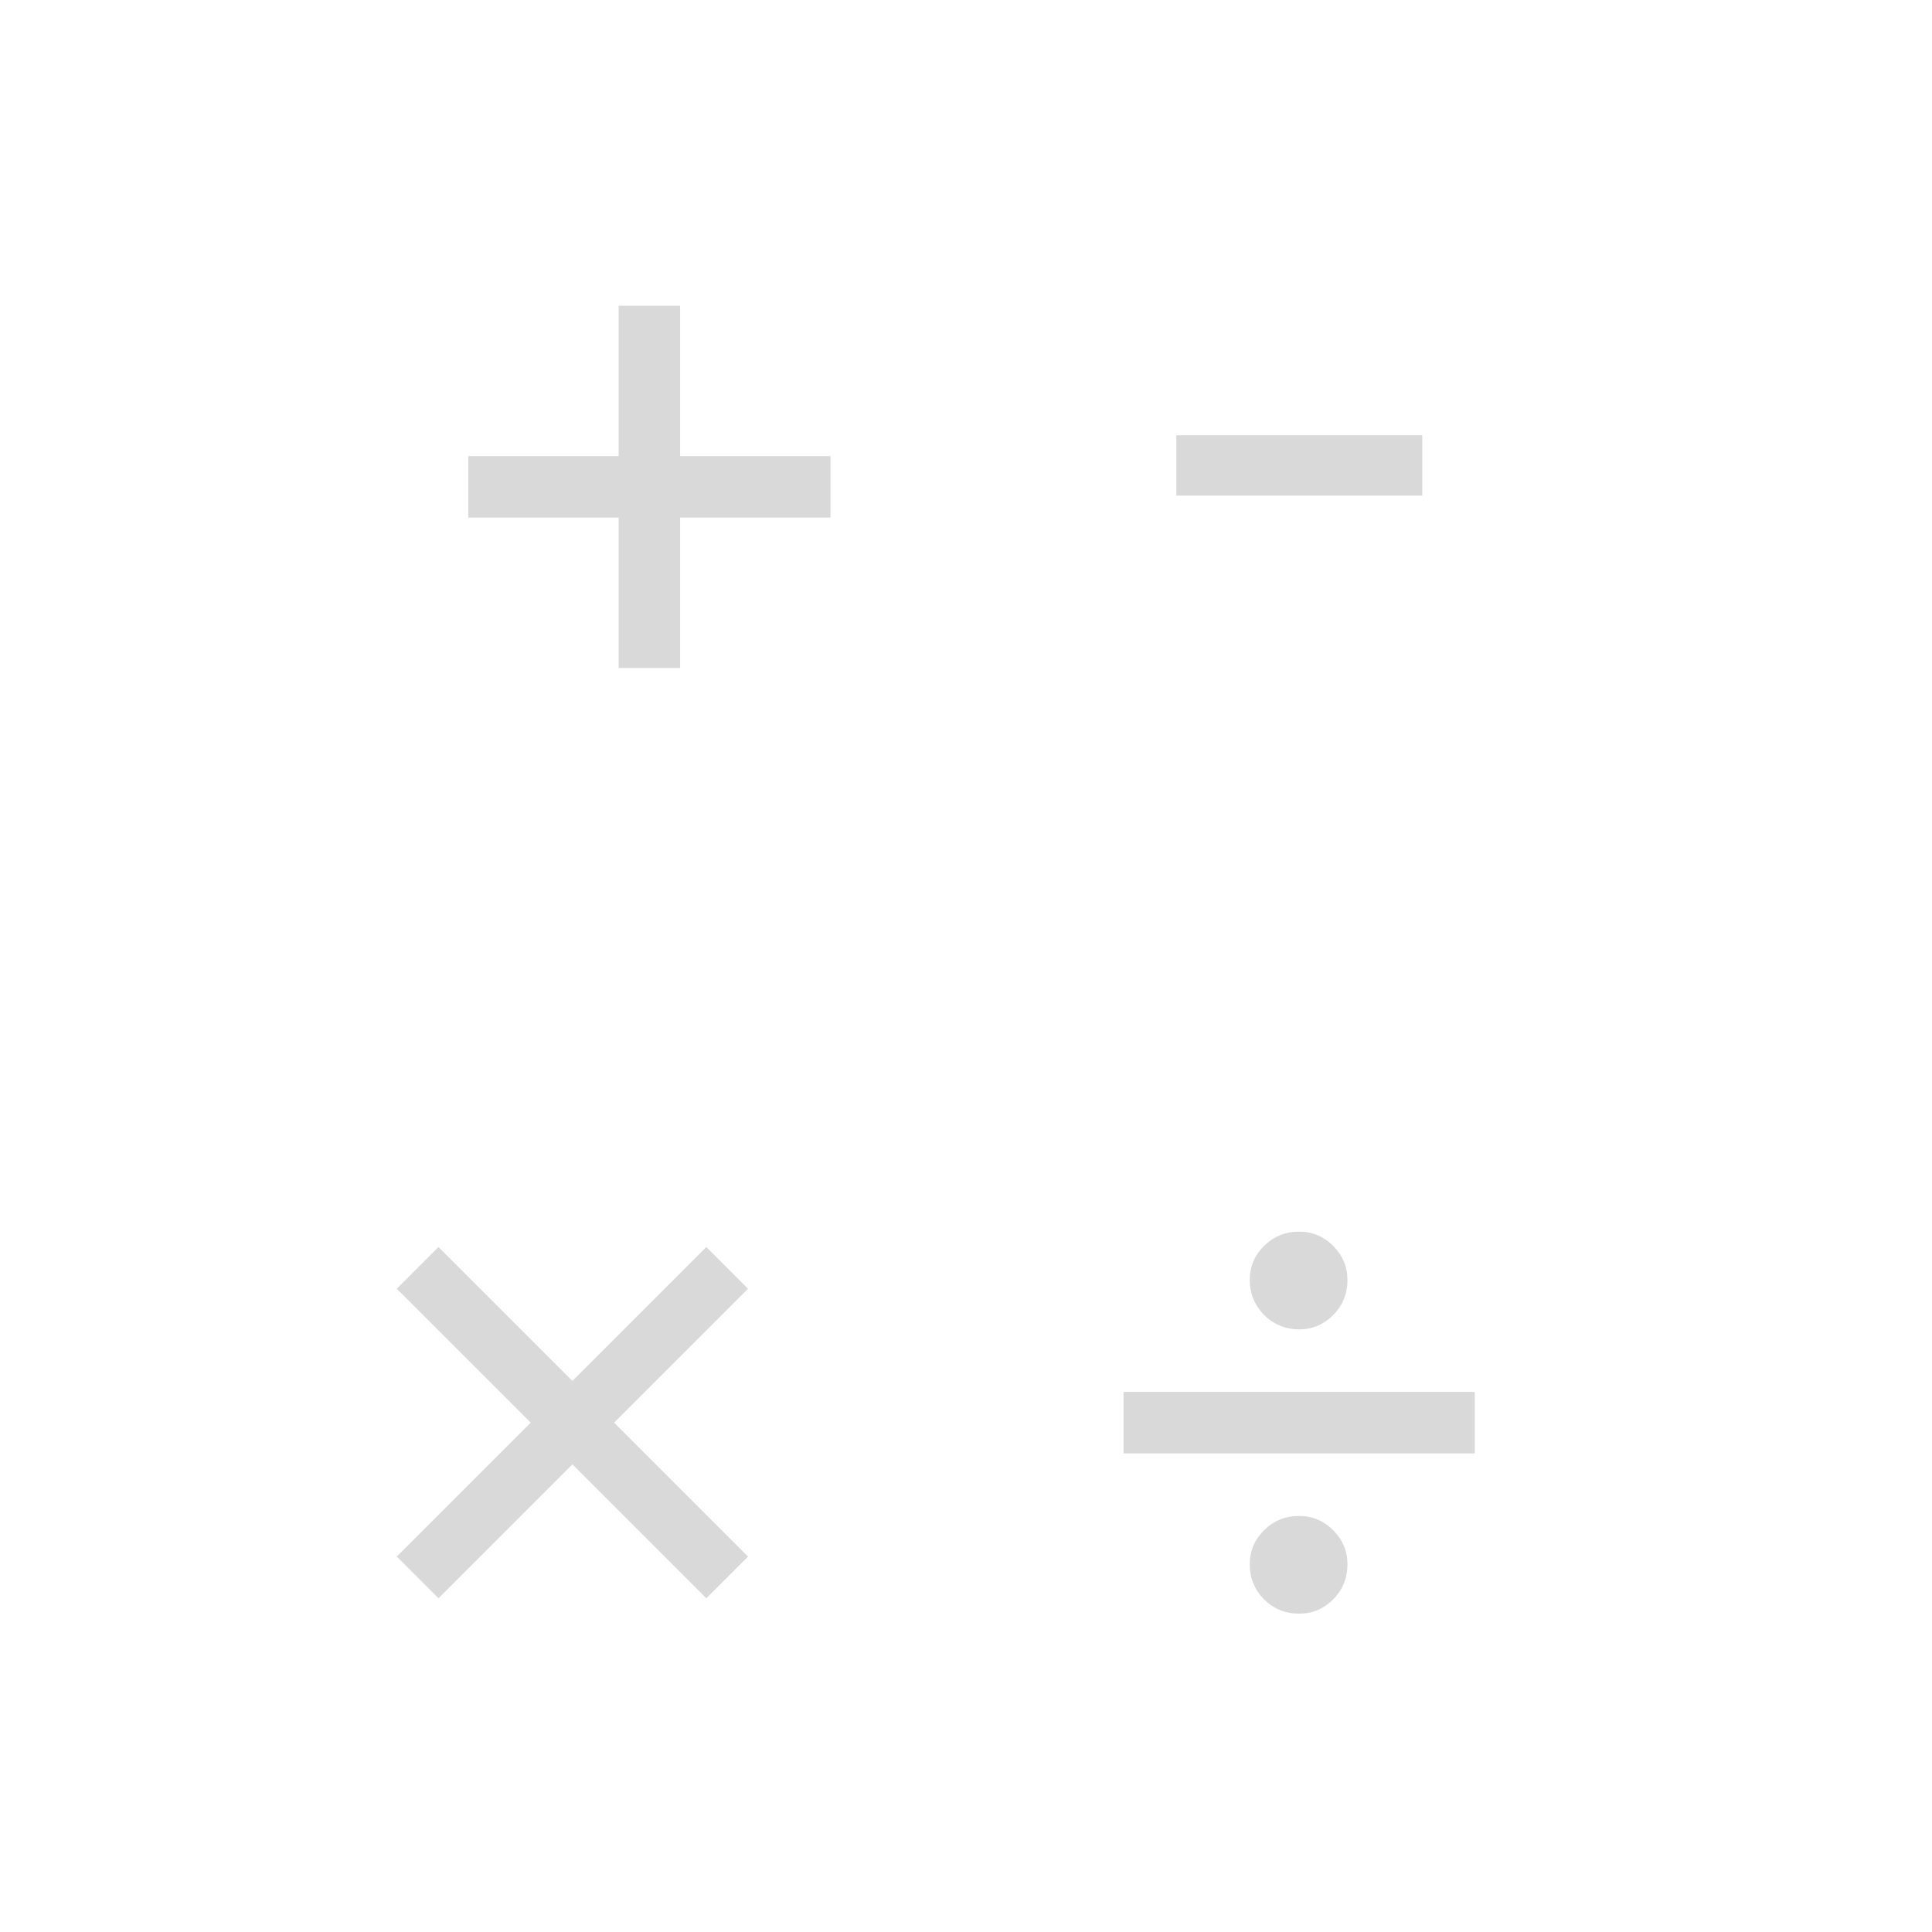 <svg width="320" height="320" viewBox="0 0 320 320" fill="none" xmlns="http://www.w3.org/2000/svg">
<rect width="320" height="320" fill="white"/>
<path d="M102.466 110.636V50.636H112.648V110.636H102.466ZM77.557 85.727V75.546H137.557V85.727H77.557ZM235.568 72.091V82.091H194.841V72.091H235.568ZM116.989 264.727L65.716 213.455L72.625 206.545L123.898 257.818L116.989 264.727ZM72.625 264.727L65.716 257.818L116.989 206.545L123.898 213.455L72.625 264.727ZM244.273 230.545V240.727H186.091V230.545H244.273ZM215.182 267.273C212.909 267.273 210.97 266.485 209.364 264.909C207.788 263.303 207 261.364 207 259.091C207 256.909 207.788 255.03 209.364 253.455C210.97 251.879 212.909 251.091 215.182 251.091C217.364 251.091 219.242 251.879 220.818 253.455C222.394 255.03 223.182 256.909 223.182 259.091C223.182 261.364 222.394 263.303 220.818 264.909C219.242 266.485 217.364 267.273 215.182 267.273ZM215.182 220.182C213.667 220.182 212.288 219.818 211.045 219.091C209.803 218.364 208.818 217.379 208.091 216.136C207.364 214.894 207 213.515 207 212C207 209.818 207.788 207.939 209.364 206.364C210.97 204.788 212.909 204 215.182 204C217.364 204 219.242 204.788 220.818 206.364C222.394 207.939 223.182 209.818 223.182 212C223.182 214.273 222.394 216.212 220.818 217.818C219.242 219.394 217.364 220.182 215.182 220.182Z" fill="#D9D9D9"/>
</svg>

